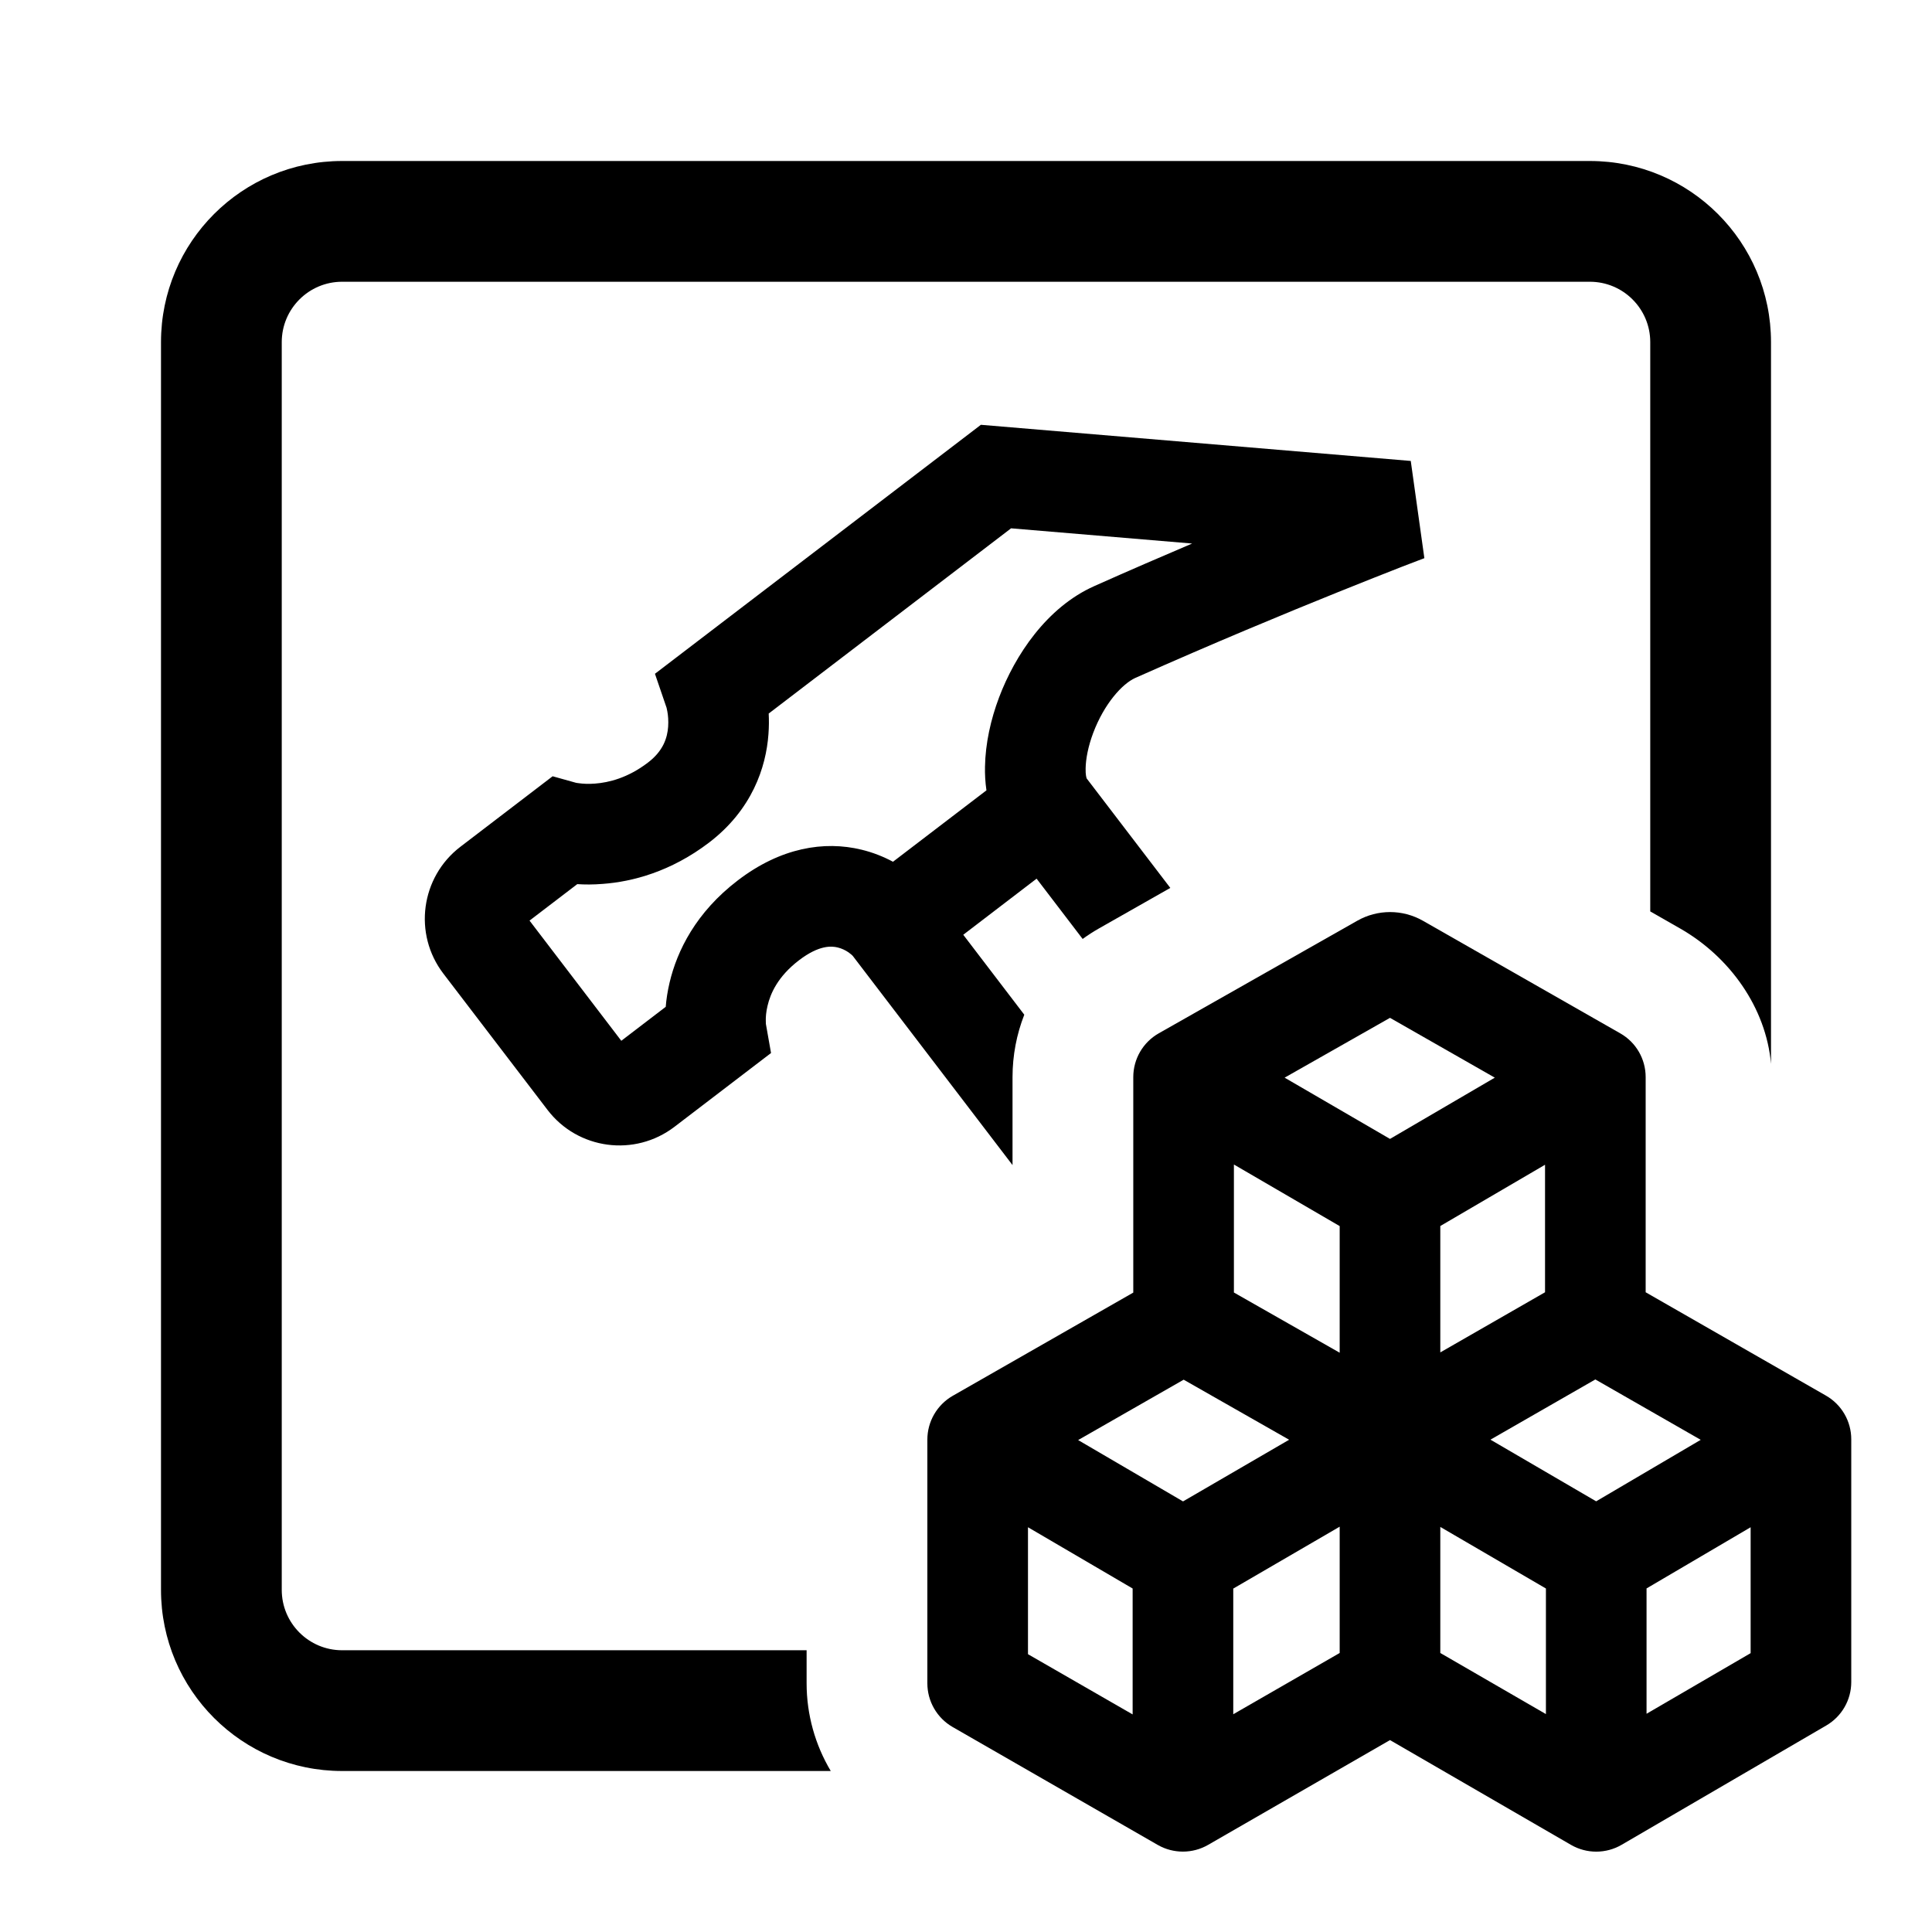 <svg width="24" height="24" viewBox="0 0 24 24" fill="none" xmlns="http://www.w3.org/2000/svg">
<path d="M4.25 2C3.007 2 2 3.007 2 4.25V19.75C2 20.993 3.007 22 4.25 22H10.32C10.127 21.676 10.02 21.301 10.02 20.911V20.5H4.25C3.836 20.5 3.5 20.164 3.5 19.75V4.25C3.5 3.836 3.836 3.5 4.25 3.5H19.75C20.164 3.5 20.5 3.836 20.5 4.25V11.322L20.871 11.534C21.486 11.885 21.938 12.516 22 13.215V4.25C22 3.007 20.993 2 19.75 2H4.25Z" fill="black"/>
<path d="M13.499 9.67L14.538 11.03L13.654 11.532C13.583 11.572 13.514 11.617 13.449 11.664L12.877 10.915L11.966 11.612L12.724 12.605C12.629 12.848 12.578 13.11 12.578 13.38V14.473L10.593 11.874C10.589 11.869 10.571 11.852 10.54 11.83C10.502 11.804 10.456 11.782 10.407 11.77C10.334 11.752 10.179 11.735 9.925 11.929C9.661 12.131 9.57 12.344 9.535 12.493C9.516 12.571 9.512 12.637 9.513 12.679C9.513 12.699 9.514 12.712 9.514 12.719L9.578 13.081L8.378 13.998C7.884 14.375 7.178 14.281 6.801 13.787L5.508 12.095C5.131 11.602 5.226 10.896 5.719 10.519L6.865 9.643L7.155 9.724C7.161 9.725 7.175 9.728 7.196 9.73C7.239 9.736 7.308 9.741 7.393 9.734C7.561 9.721 7.798 9.665 8.049 9.473C8.241 9.327 8.29 9.164 8.3 9.027C8.305 8.953 8.299 8.886 8.29 8.838C8.286 8.815 8.282 8.799 8.28 8.79L8.279 8.788L8.136 8.37L12.185 5.277L17.525 5.726L17.694 6.934L17.675 6.941L17.62 6.962C17.571 6.98 17.499 7.008 17.406 7.044C17.221 7.117 16.952 7.222 16.623 7.355C15.965 7.62 15.066 7.993 14.102 8.422C13.94 8.495 13.717 8.742 13.58 9.105C13.517 9.273 13.488 9.428 13.486 9.545C13.484 9.625 13.496 9.662 13.499 9.67ZM12.56 6.563L9.549 8.864C9.553 8.942 9.553 9.028 9.546 9.12C9.516 9.533 9.342 10.059 8.808 10.467C8.333 10.829 7.855 10.953 7.488 10.98C7.369 10.99 7.262 10.989 7.171 10.983L6.578 11.436L7.718 12.929L8.27 12.507C8.277 12.417 8.292 12.315 8.318 12.205C8.411 11.812 8.644 11.334 9.166 10.936C9.698 10.529 10.238 10.442 10.702 10.555C10.847 10.59 10.977 10.643 11.093 10.705L12.254 9.818C12.239 9.716 12.234 9.617 12.236 9.524C12.241 9.236 12.307 8.938 12.411 8.663C12.608 8.141 13.003 7.544 13.593 7.281C14.016 7.092 14.426 6.915 14.809 6.752L12.56 6.563Z" fill="black"/>
<path d="M14.078 13.38V16.057L11.834 17.34C11.64 17.452 11.52 17.659 11.52 17.883V20.911C11.52 21.134 11.639 21.341 11.833 21.453L14.383 22.919C14.576 23.029 14.814 23.029 15.007 22.918L17.267 21.616L19.516 22.918C19.71 23.03 19.95 23.03 20.144 22.917L22.686 21.435C22.879 21.323 22.997 21.117 22.997 20.895V17.879C22.997 17.655 22.877 17.448 22.683 17.337L20.443 16.053V13.38C20.443 13.155 20.323 12.948 20.128 12.837L17.676 11.438C17.423 11.294 17.113 11.294 16.86 11.438L14.395 12.836C14.199 12.947 14.078 13.155 14.078 13.38ZM15.958 13.387L17.267 12.644L18.569 13.387L17.267 14.148L15.958 13.387ZM17.892 15.23L19.193 14.469V16.053L17.892 16.8V15.23ZM18.515 17.884L19.818 17.136L21.127 17.886L19.828 18.65L18.515 17.884ZM20.454 19.732L21.747 18.972V20.536L20.454 21.289V19.732ZM19.204 19.733V21.293L17.892 20.534V18.968L19.204 19.733ZM16.642 18.965V20.534L15.32 21.295V19.734L16.642 18.965ZM14.07 19.733V21.297L12.77 20.549V18.972L14.07 19.733ZM14.696 18.651L13.393 17.889L14.704 17.139L16.014 17.885L14.696 18.651ZM16.642 16.804L15.328 16.056V14.466L16.642 15.231V16.804Z" fill="black"/>
</svg>

